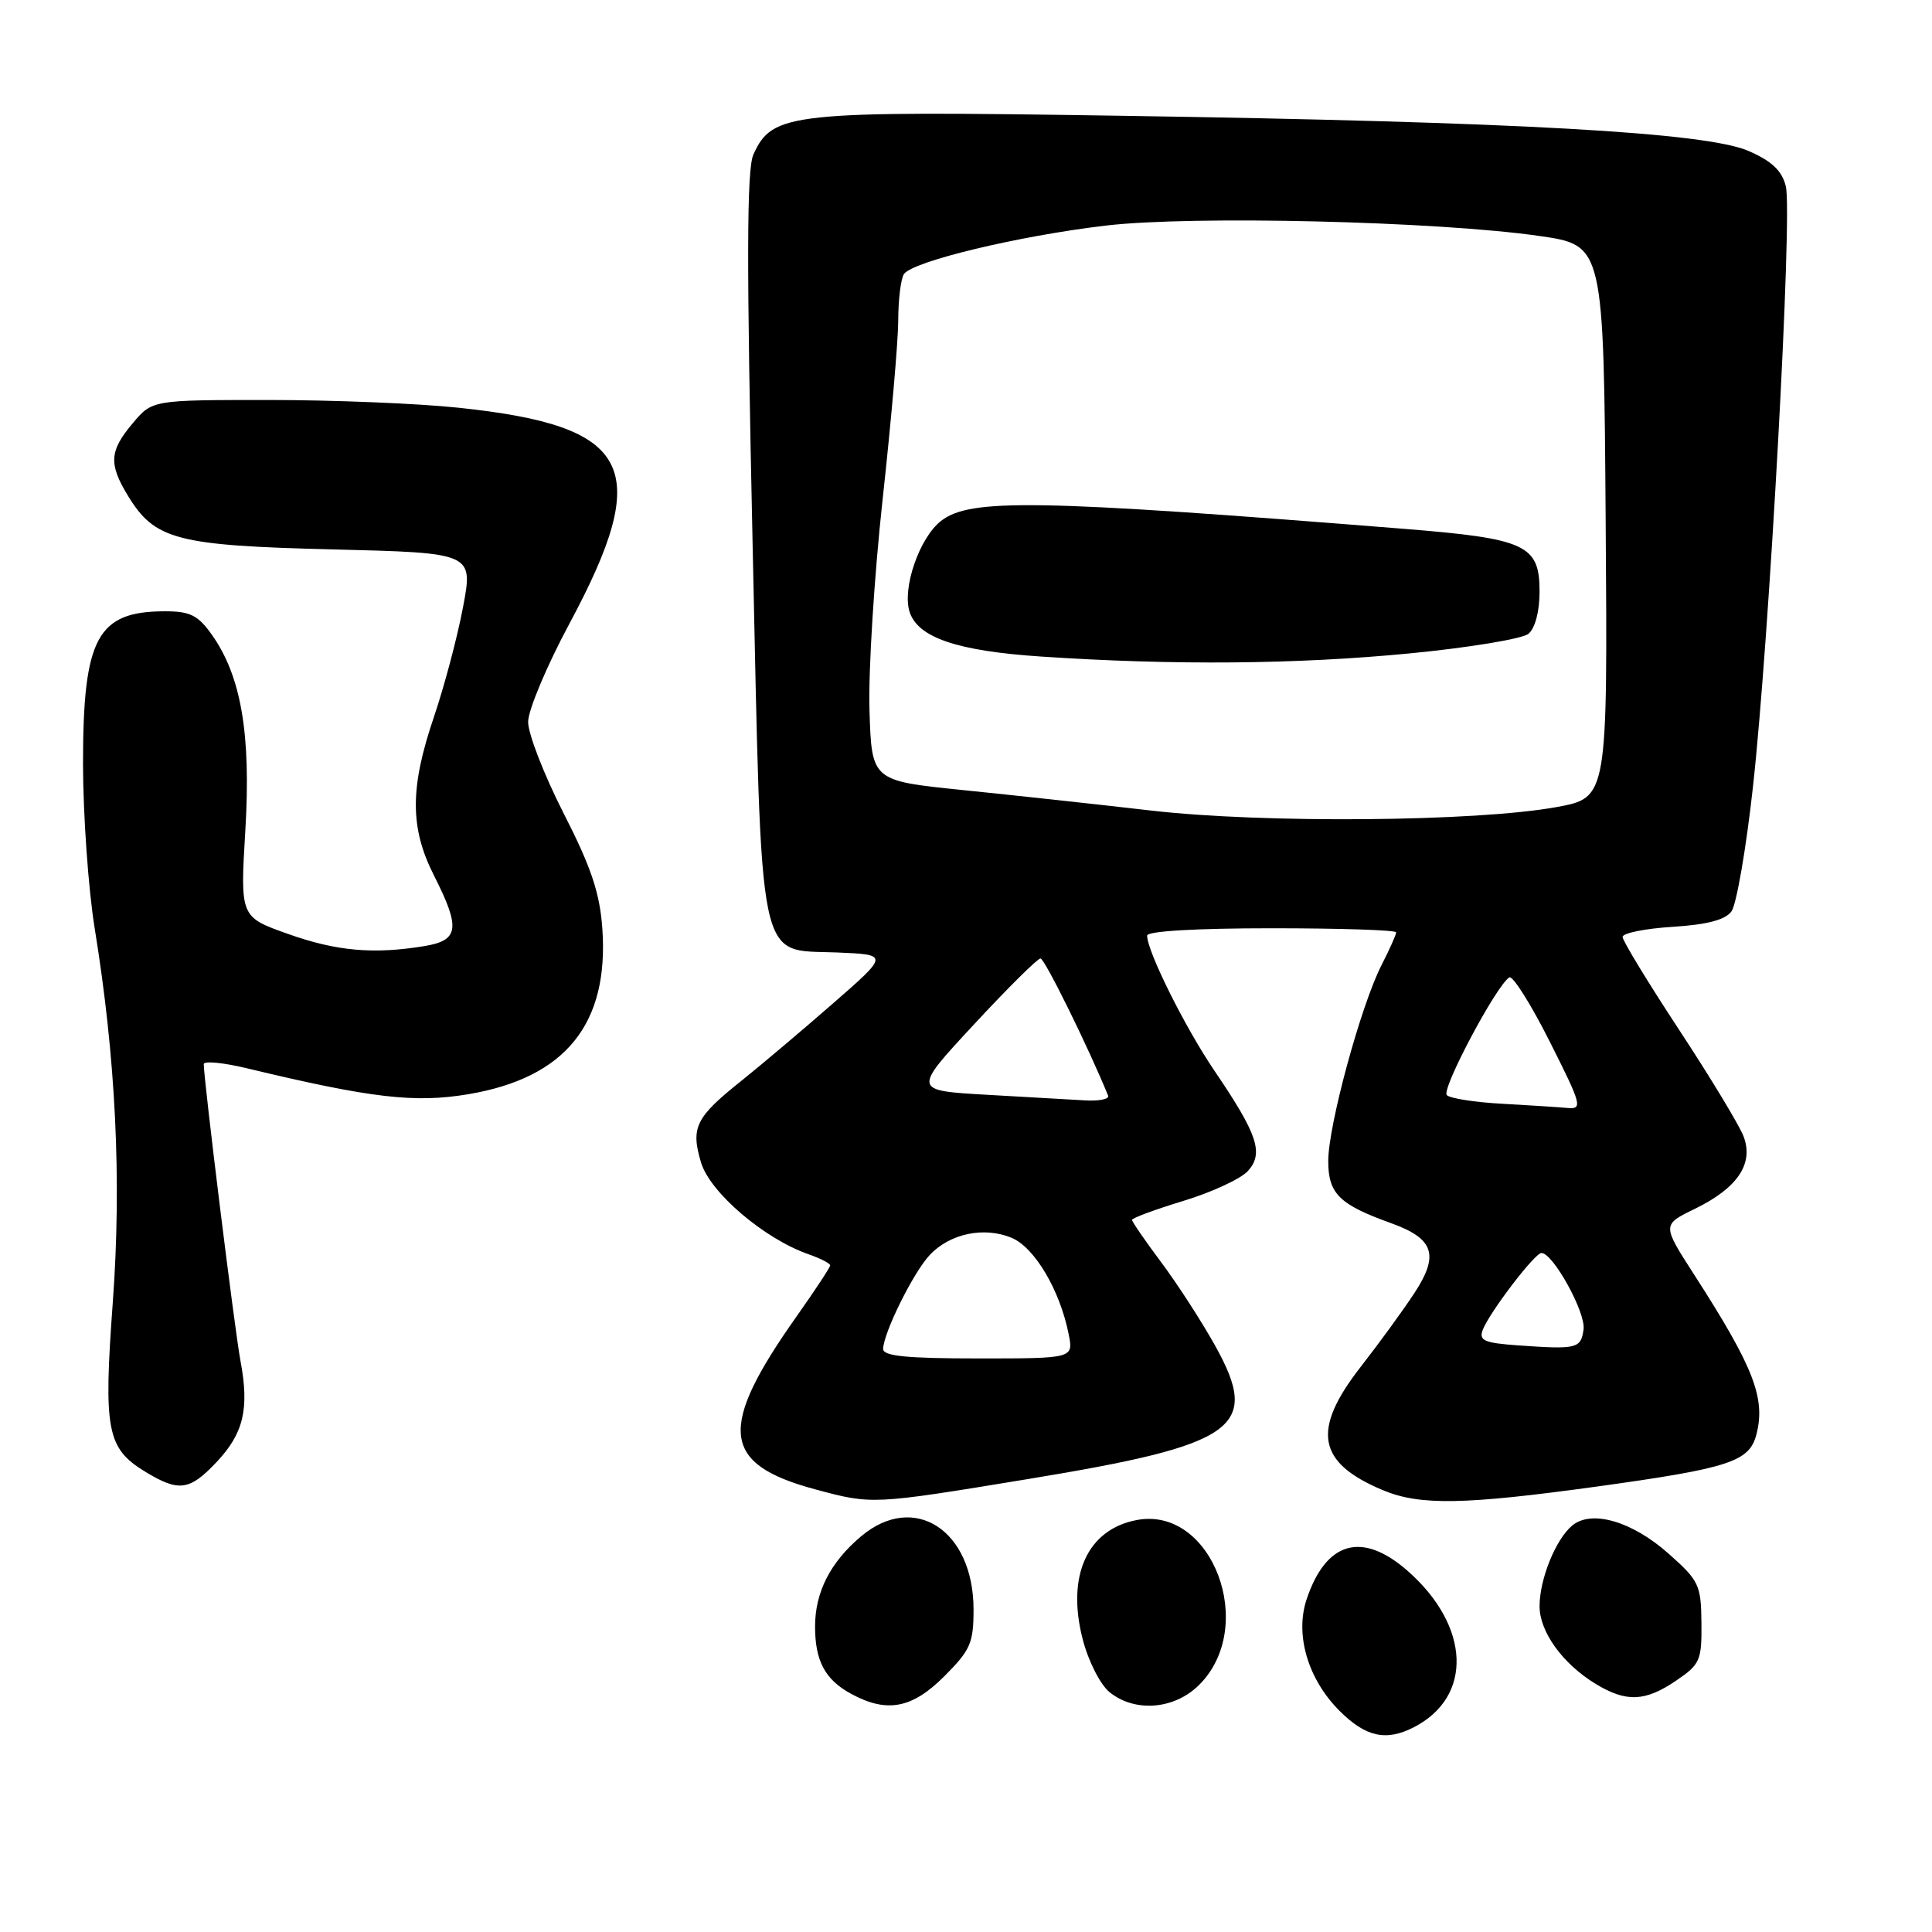 <?xml version="1.0" encoding="UTF-8" standalone="no"?>
<!DOCTYPE svg PUBLIC "-//W3C//DTD SVG 1.1//EN" "http://www.w3.org/Graphics/SVG/1.1/DTD/svg11.dtd" >
<svg xmlns="http://www.w3.org/2000/svg" xmlns:xlink="http://www.w3.org/1999/xlink" version="1.1" viewBox="0 0 256 256">
 <g >
 <path fill="currentColor"
d=" M 187.32 228.88 C 195.21 224.85 194.84 215.46 186.52 208.15 C 180.50 202.87 175.72 204.21 173.14 211.90 C 171.56 216.60 173.30 222.50 177.49 226.69 C 180.95 230.15 183.65 230.76 187.32 228.88 Z  M 125.12 222.12 C 128.59 218.65 129.00 217.71 129.00 213.27 C 129.00 202.76 121.14 197.64 114.10 203.57 C 110.03 206.99 108.00 210.97 108.00 215.52 C 108.00 220.09 109.33 222.57 112.78 224.44 C 117.52 227.02 120.85 226.39 125.12 222.12 Z  M 158.91 223.24 C 166.65 215.50 160.61 199.54 150.64 201.41 C 144.07 202.64 141.28 208.80 143.47 217.24 C 144.22 220.13 145.80 223.23 147.02 224.22 C 150.39 226.95 155.64 226.52 158.91 223.24 Z  M 222.10 222.69 C 225.27 220.54 225.50 220.02 225.45 215.03 C 225.40 210.01 225.13 209.44 221.10 205.87 C 216.27 201.58 210.90 200.01 208.33 202.14 C 206.14 203.95 204.00 209.25 204.00 212.83 C 204.00 216.22 207.05 220.45 211.41 223.11 C 215.48 225.59 217.98 225.49 222.10 222.69 Z  M 136.17 195.99 C 163.97 191.42 167.09 189.20 160.99 178.27 C 159.22 175.09 156.03 170.16 153.89 167.29 C 151.75 164.43 150.00 161.89 150.00 161.64 C 150.00 161.40 153.07 160.26 156.82 159.12 C 160.57 157.98 164.41 156.20 165.35 155.17 C 167.48 152.81 166.66 150.33 160.92 141.88 C 157.03 136.15 152.00 126.06 152.00 123.97 C 152.00 123.38 158.49 123.00 168.50 123.00 C 177.57 123.00 185.00 123.24 185.00 123.54 C 185.00 123.84 184.13 125.79 183.06 127.88 C 180.32 133.25 176.00 149.14 176.00 153.83 C 176.00 158.17 177.44 159.60 184.34 162.08 C 190.02 164.13 190.73 166.28 187.42 171.33 C 185.92 173.62 182.73 178.00 180.34 181.06 C 173.75 189.50 174.52 193.81 183.25 197.46 C 188.15 199.51 194.01 199.40 211.71 196.96 C 229.10 194.55 231.78 193.68 232.72 190.12 C 233.99 185.29 232.39 181.17 224.48 168.89 C 220.23 162.29 220.23 162.29 224.57 160.18 C 230.24 157.42 232.41 154.20 231.03 150.57 C 230.46 149.09 226.63 142.75 222.50 136.47 C 218.38 130.20 215.00 124.65 215.00 124.15 C 215.00 123.64 217.98 123.04 221.62 122.81 C 226.22 122.52 228.61 121.89 229.43 120.76 C 230.09 119.86 231.37 112.46 232.27 104.31 C 234.44 84.76 237.54 28.27 236.63 24.68 C 236.12 22.62 234.78 21.35 231.71 20.01 C 226.11 17.55 201.02 16.14 148.50 15.34 C 104.60 14.66 102.37 14.90 99.83 20.47 C 98.94 22.43 98.91 34.73 99.72 71.89 C 100.98 129.35 100.23 125.75 110.98 126.21 C 117.78 126.50 117.78 126.50 110.33 133.00 C 106.24 136.57 100.81 141.15 98.28 143.18 C 92.17 148.04 91.50 149.39 92.89 154.04 C 94.09 158.03 101.27 164.15 107.15 166.20 C 108.72 166.75 110.00 167.41 110.00 167.67 C 110.00 167.93 108.03 170.92 105.63 174.32 C 95.06 189.25 95.54 193.98 108.00 197.34 C 115.57 199.38 115.56 199.38 136.17 195.99 Z  M 28.68 193.75 C 32.28 189.94 33.06 186.68 31.86 180.30 C 31.09 176.18 27.00 143.10 27.00 141.00 C 27.00 140.55 29.59 140.80 32.75 141.56 C 49.17 145.51 54.98 146.18 62.05 144.99 C 74.94 142.82 80.72 135.66 79.81 123.00 C 79.47 118.29 78.32 114.88 74.66 107.72 C 72.08 102.65 69.97 97.22 69.98 95.65 C 69.99 94.08 72.45 88.22 75.45 82.64 C 86.59 61.87 83.81 56.45 60.79 54.03 C 55.45 53.46 44.13 53.00 35.63 53.00 C 20.18 53.00 20.18 53.00 17.59 56.08 C 14.49 59.76 14.38 61.47 16.96 65.70 C 20.51 71.53 23.42 72.29 44.11 72.80 C 62.71 73.26 62.71 73.26 61.35 80.47 C 60.60 84.44 58.86 90.99 57.49 95.02 C 54.30 104.40 54.31 109.70 57.50 116.00 C 61.04 122.99 60.83 124.60 56.25 125.36 C 49.51 126.47 44.60 126.04 38.16 123.75 C 31.82 121.50 31.82 121.50 32.51 110.00 C 33.27 97.21 31.95 89.55 28.04 84.06 C 26.23 81.52 25.18 81.00 21.87 81.00 C 12.88 81.00 11.00 84.50 11.00 101.20 C 11.01 107.97 11.70 117.76 12.54 122.97 C 15.35 140.26 16.13 156.38 14.95 172.50 C 13.70 189.52 14.15 191.90 19.23 195.00 C 23.69 197.72 25.11 197.53 28.68 193.75 Z  M 117.02 178.75 C 117.06 176.61 121.02 168.61 123.19 166.30 C 125.86 163.45 130.38 162.50 134.03 164.01 C 137.08 165.27 140.44 170.94 141.60 176.77 C 142.25 180.00 142.25 180.00 129.62 180.00 C 120.18 180.00 117.01 179.69 117.02 178.75 Z  M 201.16 178.27 C 196.67 177.95 195.93 177.63 196.47 176.22 C 197.35 173.92 203.33 166.07 204.24 166.03 C 205.75 165.97 210.15 173.92 209.83 176.16 C 209.47 178.70 208.97 178.82 201.16 178.27 Z  M 199.00 146.25 C 195.43 146.06 192.14 145.54 191.71 145.11 C 190.95 144.35 198.27 130.57 199.99 129.51 C 200.44 129.23 202.85 133.05 205.34 138.00 C 209.59 146.44 209.74 146.99 207.69 146.81 C 206.48 146.70 202.57 146.45 199.00 146.25 Z  M 130.71 145.06 C 120.93 144.50 120.93 144.50 129.05 135.75 C 133.51 130.94 137.48 127.00 137.87 127.00 C 138.42 127.00 144.27 138.88 146.83 145.18 C 147.02 145.63 145.67 145.91 143.83 145.81 C 142.00 145.70 136.10 145.36 130.71 145.06 Z  M 152.50 107.40 C 145.35 106.57 134.10 105.35 127.50 104.68 C 115.50 103.45 115.50 103.45 115.21 94.07 C 115.05 88.91 115.84 76.32 116.96 66.09 C 118.08 55.87 119.01 45.25 119.02 42.50 C 119.02 39.75 119.36 36.97 119.77 36.33 C 120.84 34.65 134.92 31.26 146.53 29.89 C 157.97 28.54 190.46 29.32 204.00 31.27 C 212.50 32.50 212.50 32.50 212.76 69.10 C 213.02 105.70 213.02 105.70 206.26 106.94 C 195.64 108.88 167.43 109.12 152.50 107.40 Z  M 186.78 86.58 C 194.63 85.82 201.72 84.65 202.53 83.98 C 203.41 83.24 204.00 81.02 204.00 78.40 C 204.00 72.19 202.22 71.37 186.00 70.07 C 137.06 66.16 128.51 66.02 124.66 69.05 C 121.82 71.29 119.53 77.93 120.52 81.06 C 121.61 84.49 126.83 86.26 138.00 87.00 C 155.57 88.17 171.78 88.03 186.78 86.58 Z "/>
</g>
</svg>